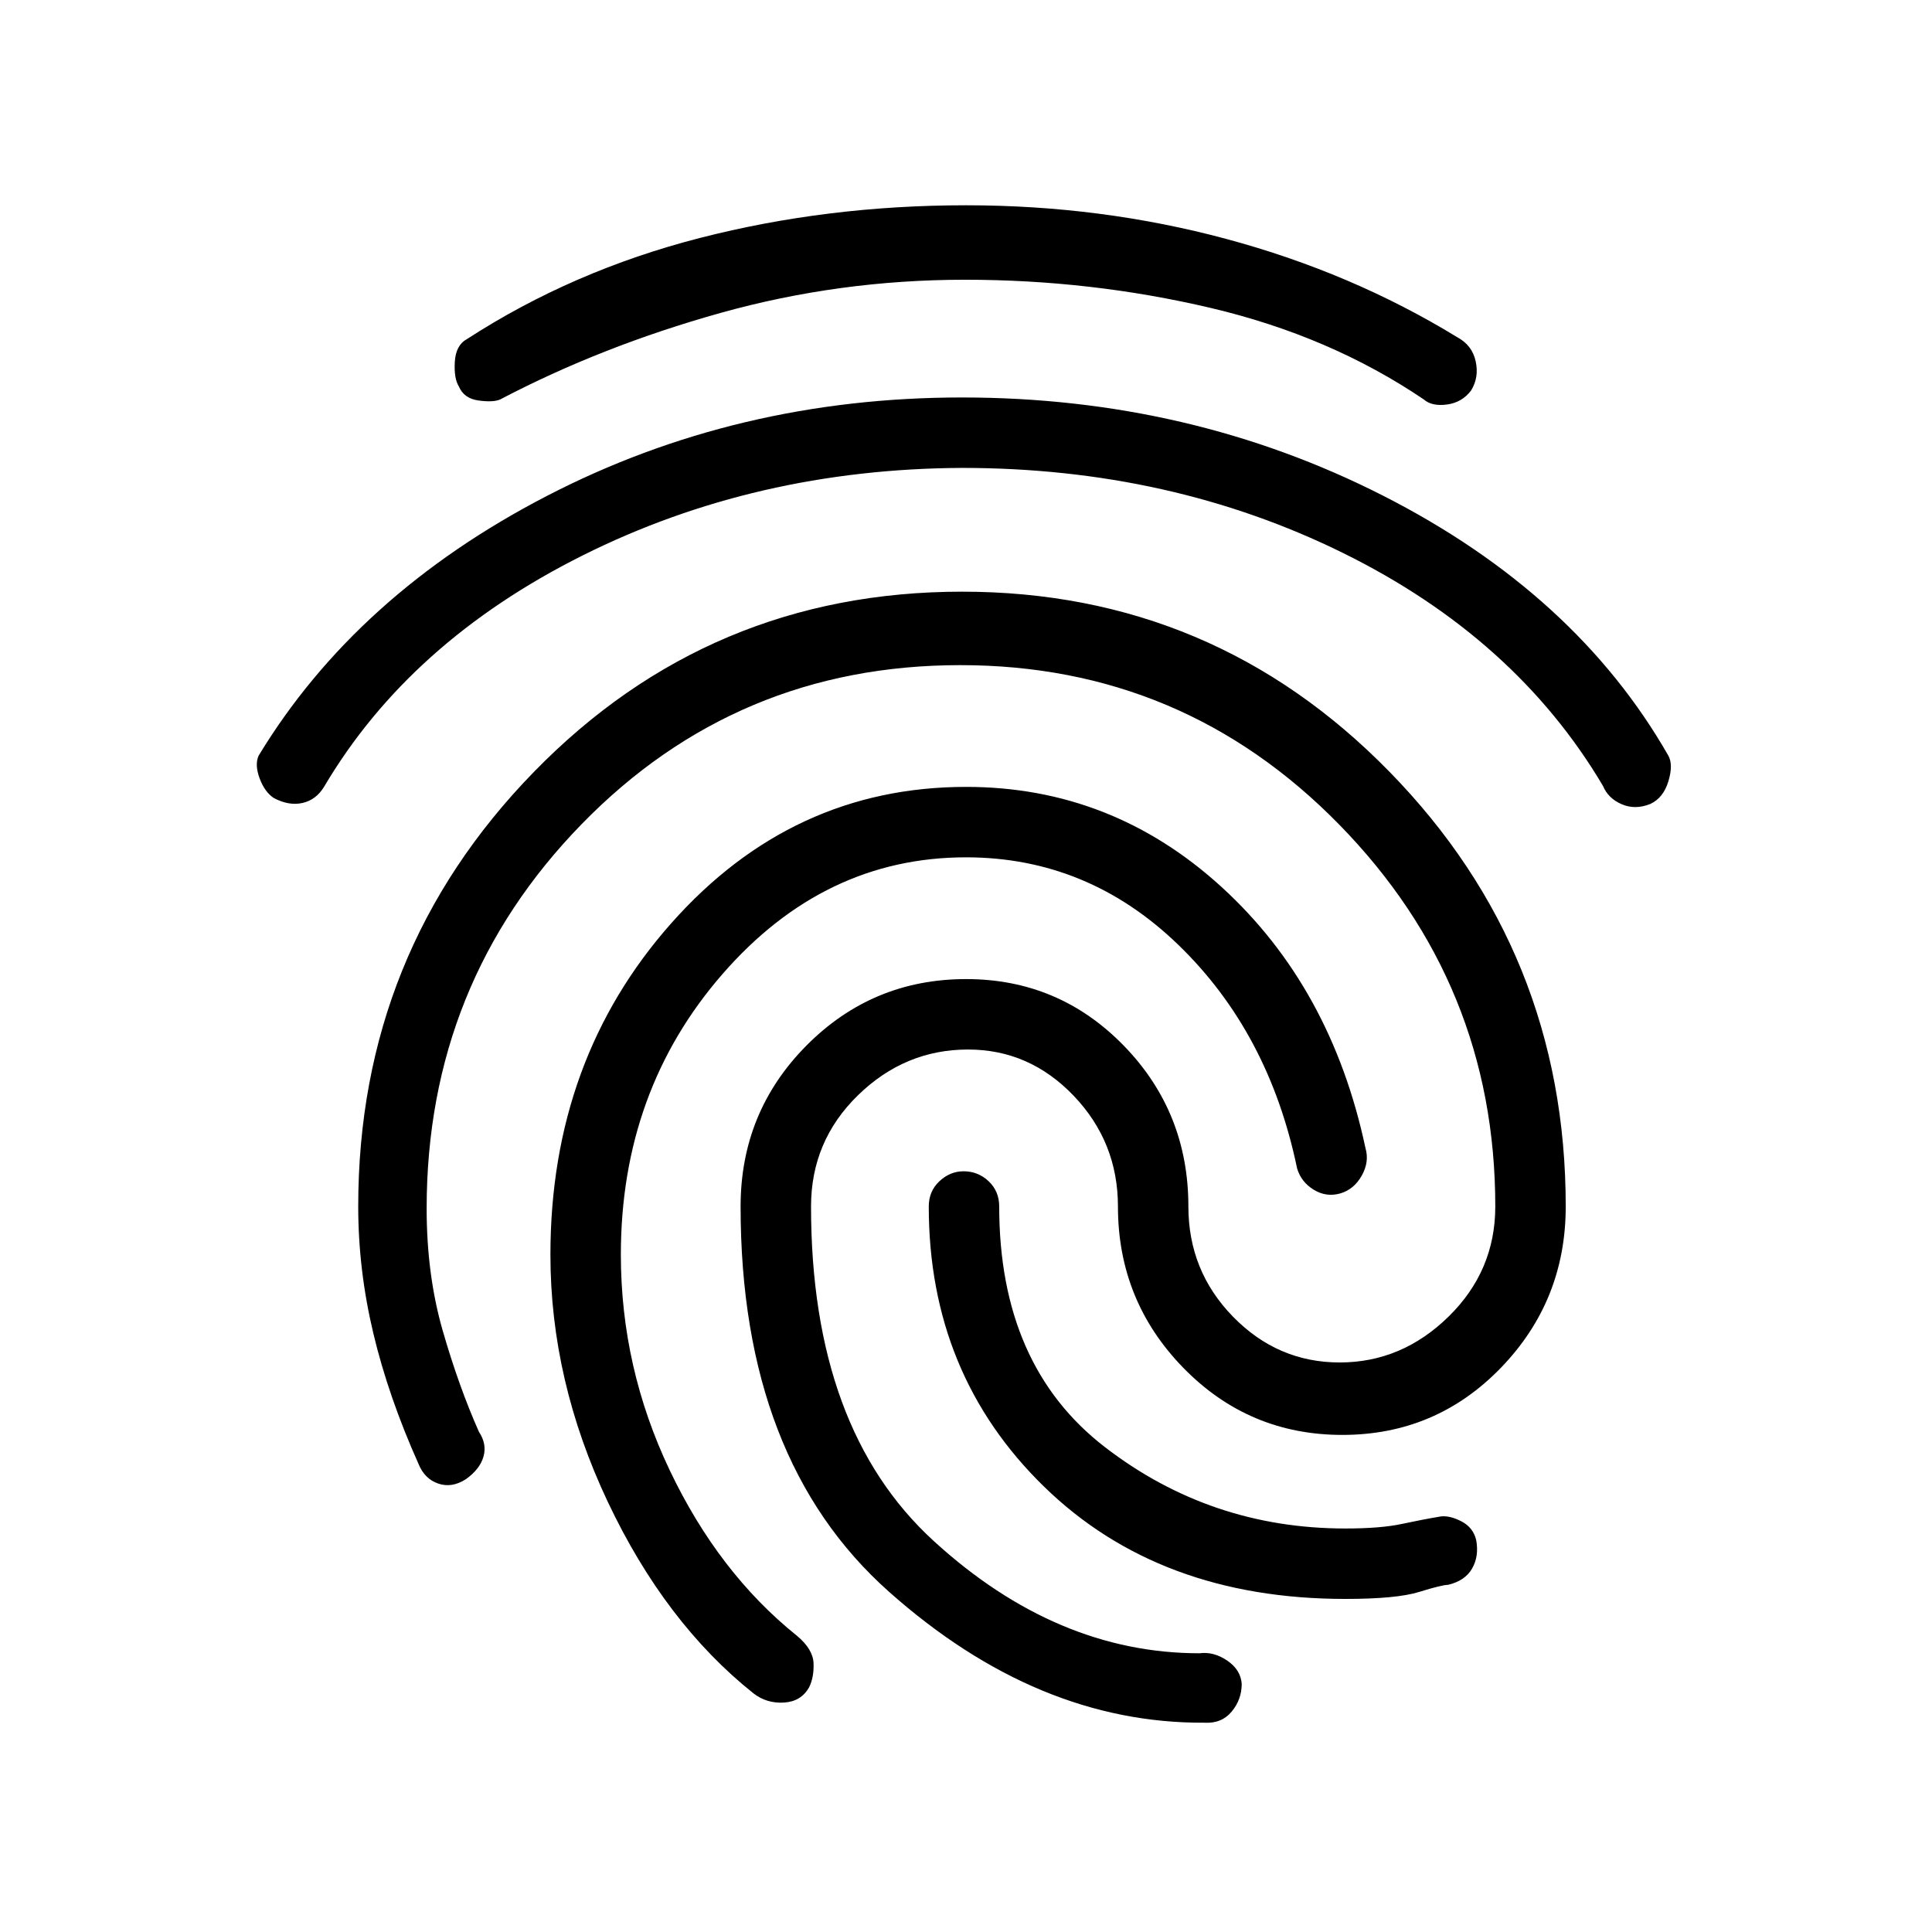 <svg xmlns="http://www.w3.org/2000/svg" height="20" viewBox="0 -960 960 960" width="20"><path d="M478-762.5q113.28 0 209.14 48.75Q783-665 829-584.5q2.5 4.5 0 12.75t-9 11.25q-7.5 3-14.2.11-6.71-2.89-9.3-9.11Q753-643 667.29-685.25 581.58-727.5 478-727.5q-102.5.5-188.5 43.5T161-569q-4 6.5-10.75 8T136-563.5q-4.5-3-7-9.75t-.5-11.25q48.5-80 143.09-129 94.58-49 206.41-49Zm.05 96.5Q603-666 690.5-576.44 778-486.88 778-360.5q0 46.86-32.25 80.18Q713.49-247 667-247q-46.5 0-79-33.32t-32.5-80.18q0-32-21.98-55-21.97-23-52.52-23-31.37 0-54.68 22.73Q403-393.04 403-360.5q0 110.49 61 166.25 61 55.75 132 55.75 7.05-.94 13.77 3.62 6.73 4.57 7.23 11.57 0 7.81-5 13.81-5 6-13.5 5.5-83 .5-156.75-65.05T368-360.5q0-47 32.75-80t79.32-33q46.07 0 78.25 33t32.18 80q0 32.04 22.19 54.77 22.2 22.73 53 22.73 30.81 0 54.06-22.75Q743-328.5 743-360.5q0-110.54-77.55-189.77-77.56-79.23-188.25-79.23-111.2 0-188.2 79.03-77 79.02-77 190.97 0 33 8 60.75t18 50.25q4 6 2.25 12.25T231.5-225q-7 4.5-13.75 2.18-6.75-2.31-9.75-9.68-15-33.5-22.5-65t-7.5-63q0-126.38 87.29-215.94T478.05-666ZM480-858q67.18 0 129.43 16.75Q671.67-824.5 724-792.5q7.5 4 9.25 12T731-766q-4.5 6-12 7t-11.5-2.5Q661-793 601.53-807q-59.48-14-122.02-14Q417-821 358-804.5q-59 16.5-109.5 43-3.5 1.5-10.75.5t-9.75-7q-2.5-4-2-12.25t6-11.25q52.5-34 115.75-50.25T480-858Zm.05 289q72.45 0 126.95 49.75t71.5 129.75q2 6.8-1.85 13.65Q672.8-369 666-367q-7 2-13.25-1.85t-8.25-10.65q-14-67.5-58.98-111-44.97-43.5-105.5-43.5-70.52 0-121.02 58t-50.5 139.42q0 56.08 24.25 107.08T396-147.19q8 6.69 8.25 13.69.25 7-2.25 12-4 7-12.5 7.5t-15-4.5q-44-35-72.5-95.25t-28.5-122.78q0-96.97 60.05-164.72Q393.59-569 480.05-569Zm-1.26 191q7.21 0 12.46 4.95 5.25 4.95 5.25 12.55 0 79.07 52.5 119.54 52.5 40.46 119.5 40.46 17.5 0 28-2.25t19.5-3.75q4.5-.5 10.25 2.5t7.25 9.21q1.5 8.01-2 14.15-3.5 6.14-12 8.14-3 0-14.25 3.5t-36.75 3.5q-92.5 0-149.75-55.83T461.5-360.5q0-7.6 5.29-12.55 5.3-4.95 12-4.95Z"/></svg>